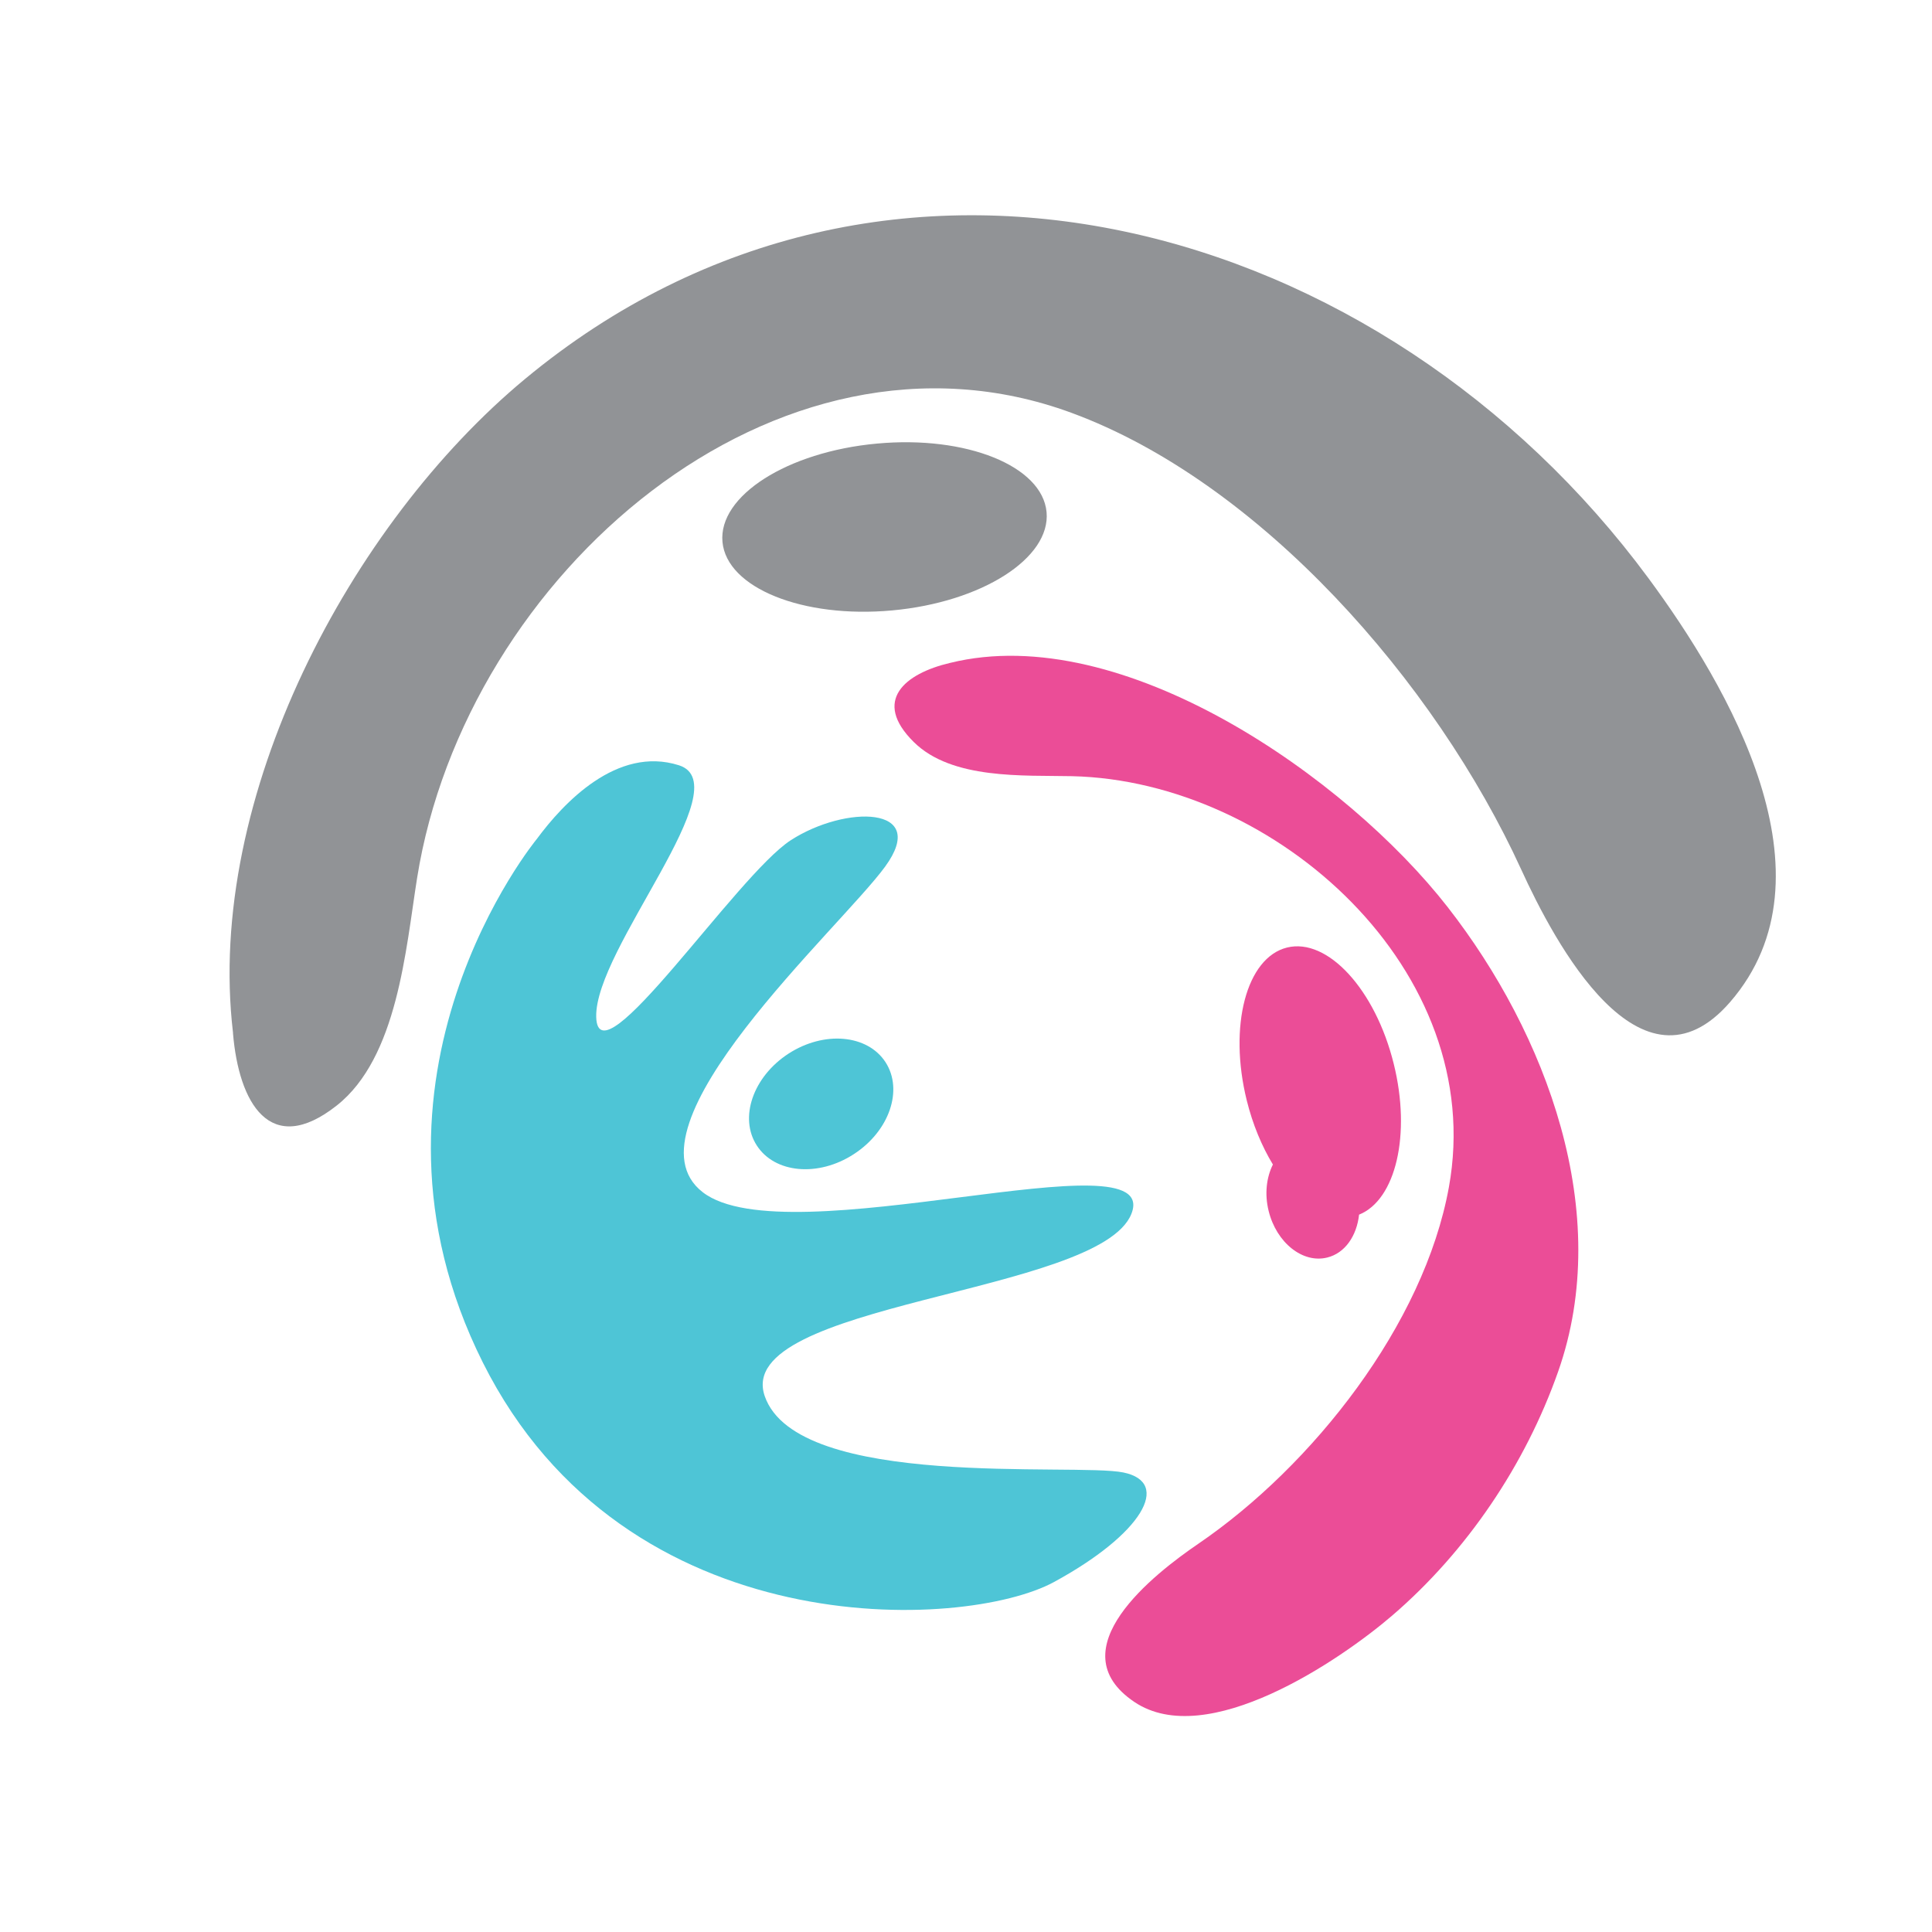<?xml version="1.0" encoding="utf-8"?>
<!-- Generator: Adobe Illustrator 18.1.0, SVG Export Plug-In . SVG Version: 6.00 Build 0)  -->
<svg version="1.1" id="Layer_1" xmlns="http://www.w3.org/2000/svg" xmlns:xlink="http://www.w3.org/1999/xlink" x="0px" y="0px"
	 viewBox="0 0 2000 2000" enable-background="new 0 0 2000 2000" xml:space="preserve">
<g>
	<path fill="#919396" d="M1706.5,598.6c-274.4-371.8-787.9-517.4-1163-206.3c-180.7,150-331.1,432.9-302.3,676.7c0,0.2,0,0.5,0,0.7
		c6,71.8,38.2,129.2,107.3,74.8c63.1-49.7,71.5-161.7,83.3-235.7c50-313.9,371.8-594,677.5-481.4
		c194.6,71.7,376.4,277.9,465.5,472.8c34.3,75.1,123.7,244,216.3,137C1904.3,906.5,1788.8,710.1,1706.5,598.6z"/>
	<path fill="#EB4D97" d="M983.7,686.2c-0.2,0-0.3,0.1-0.5,0.1c-46.5,11-80.6,39-37.3,81.8c39.5,39.2,113.9,34.3,163.8,35.4
		c211.6,4.8,430.7,201.9,390.2,425.4c-25.8,142.3-141.2,288.5-259.4,369.2c-45.6,31.1-146.6,109.5-66.3,163.7
		c75.1,50.7,212.8-42.9,266.9-89.3c77.5-66.6,138-156.4,171.9-252.7c57.8-164.2-12.3-349.9-114.4-480.8
		C1394.6,805.6,1162.3,642.1,983.7,686.2z"/>
	<path fill="#919396" d="M923.6,631.9c92.7-8.5,164.2-54.1,159.8-101.8c-4.4-47.7-83.1-79.5-175.7-70.9
		c-92.7,8.5-164.2,54.1-159.8,101.8C752.3,608.6,831,640.4,923.6,631.9z"/>
	<path fill="#EB4D97" d="M1313.3,1253.6c8.1,32.9,35.3,54.5,60.6,48.2c18.4-4.5,30.6-22.4,33-44.4c37.9-15.2,54.1-82.8,35.9-156.1
		c-19-76.9-68.5-130.8-110.5-120.4c-42,10.4-60.7,81.2-41.7,158.1c6.2,25.1,15.7,47.7,27.1,66.5
		C1311.1,1218.7,1308.9,1235.9,1313.3,1253.6z"/>
	<path fill="#4EC5D6" d="M1162.9,1524.3c-50.3-10.3-337.3,18.3-371.2-78.9c-34-97.3,346.3-105.3,379.5-188.8
		c33.2-83.5-356.4,45-443.7-22.4c-87.4-67.4,142.6-273.7,188.8-337.1c46.2-63.3-41.3-63.8-97.7-27.3
		c-56.3,36.5-199.5,253.4-201.4,183c-1.9-70.3,149.8-240.2,85.6-260.6c-64.2-20.4-119.9,39.5-147,76.2c0,0-203.8,246.6-56,542
		c147.8,295.4,499.7,277.1,591.1,227.4C1182.4,1588.1,1213.2,1534.6,1162.9,1524.3z"/>
	<path fill="#4EC5D6" d="M816.3,1090.7c-36.8,23.9-51.5,66.5-32.8,95.2c18.6,28.7,63.5,32.8,100.3,8.9
		c36.8-23.8,51.5-66.4,32.9-95.2C898,1070.8,853.1,1066.9,816.3,1090.7z"/>
</g>
</svg>
